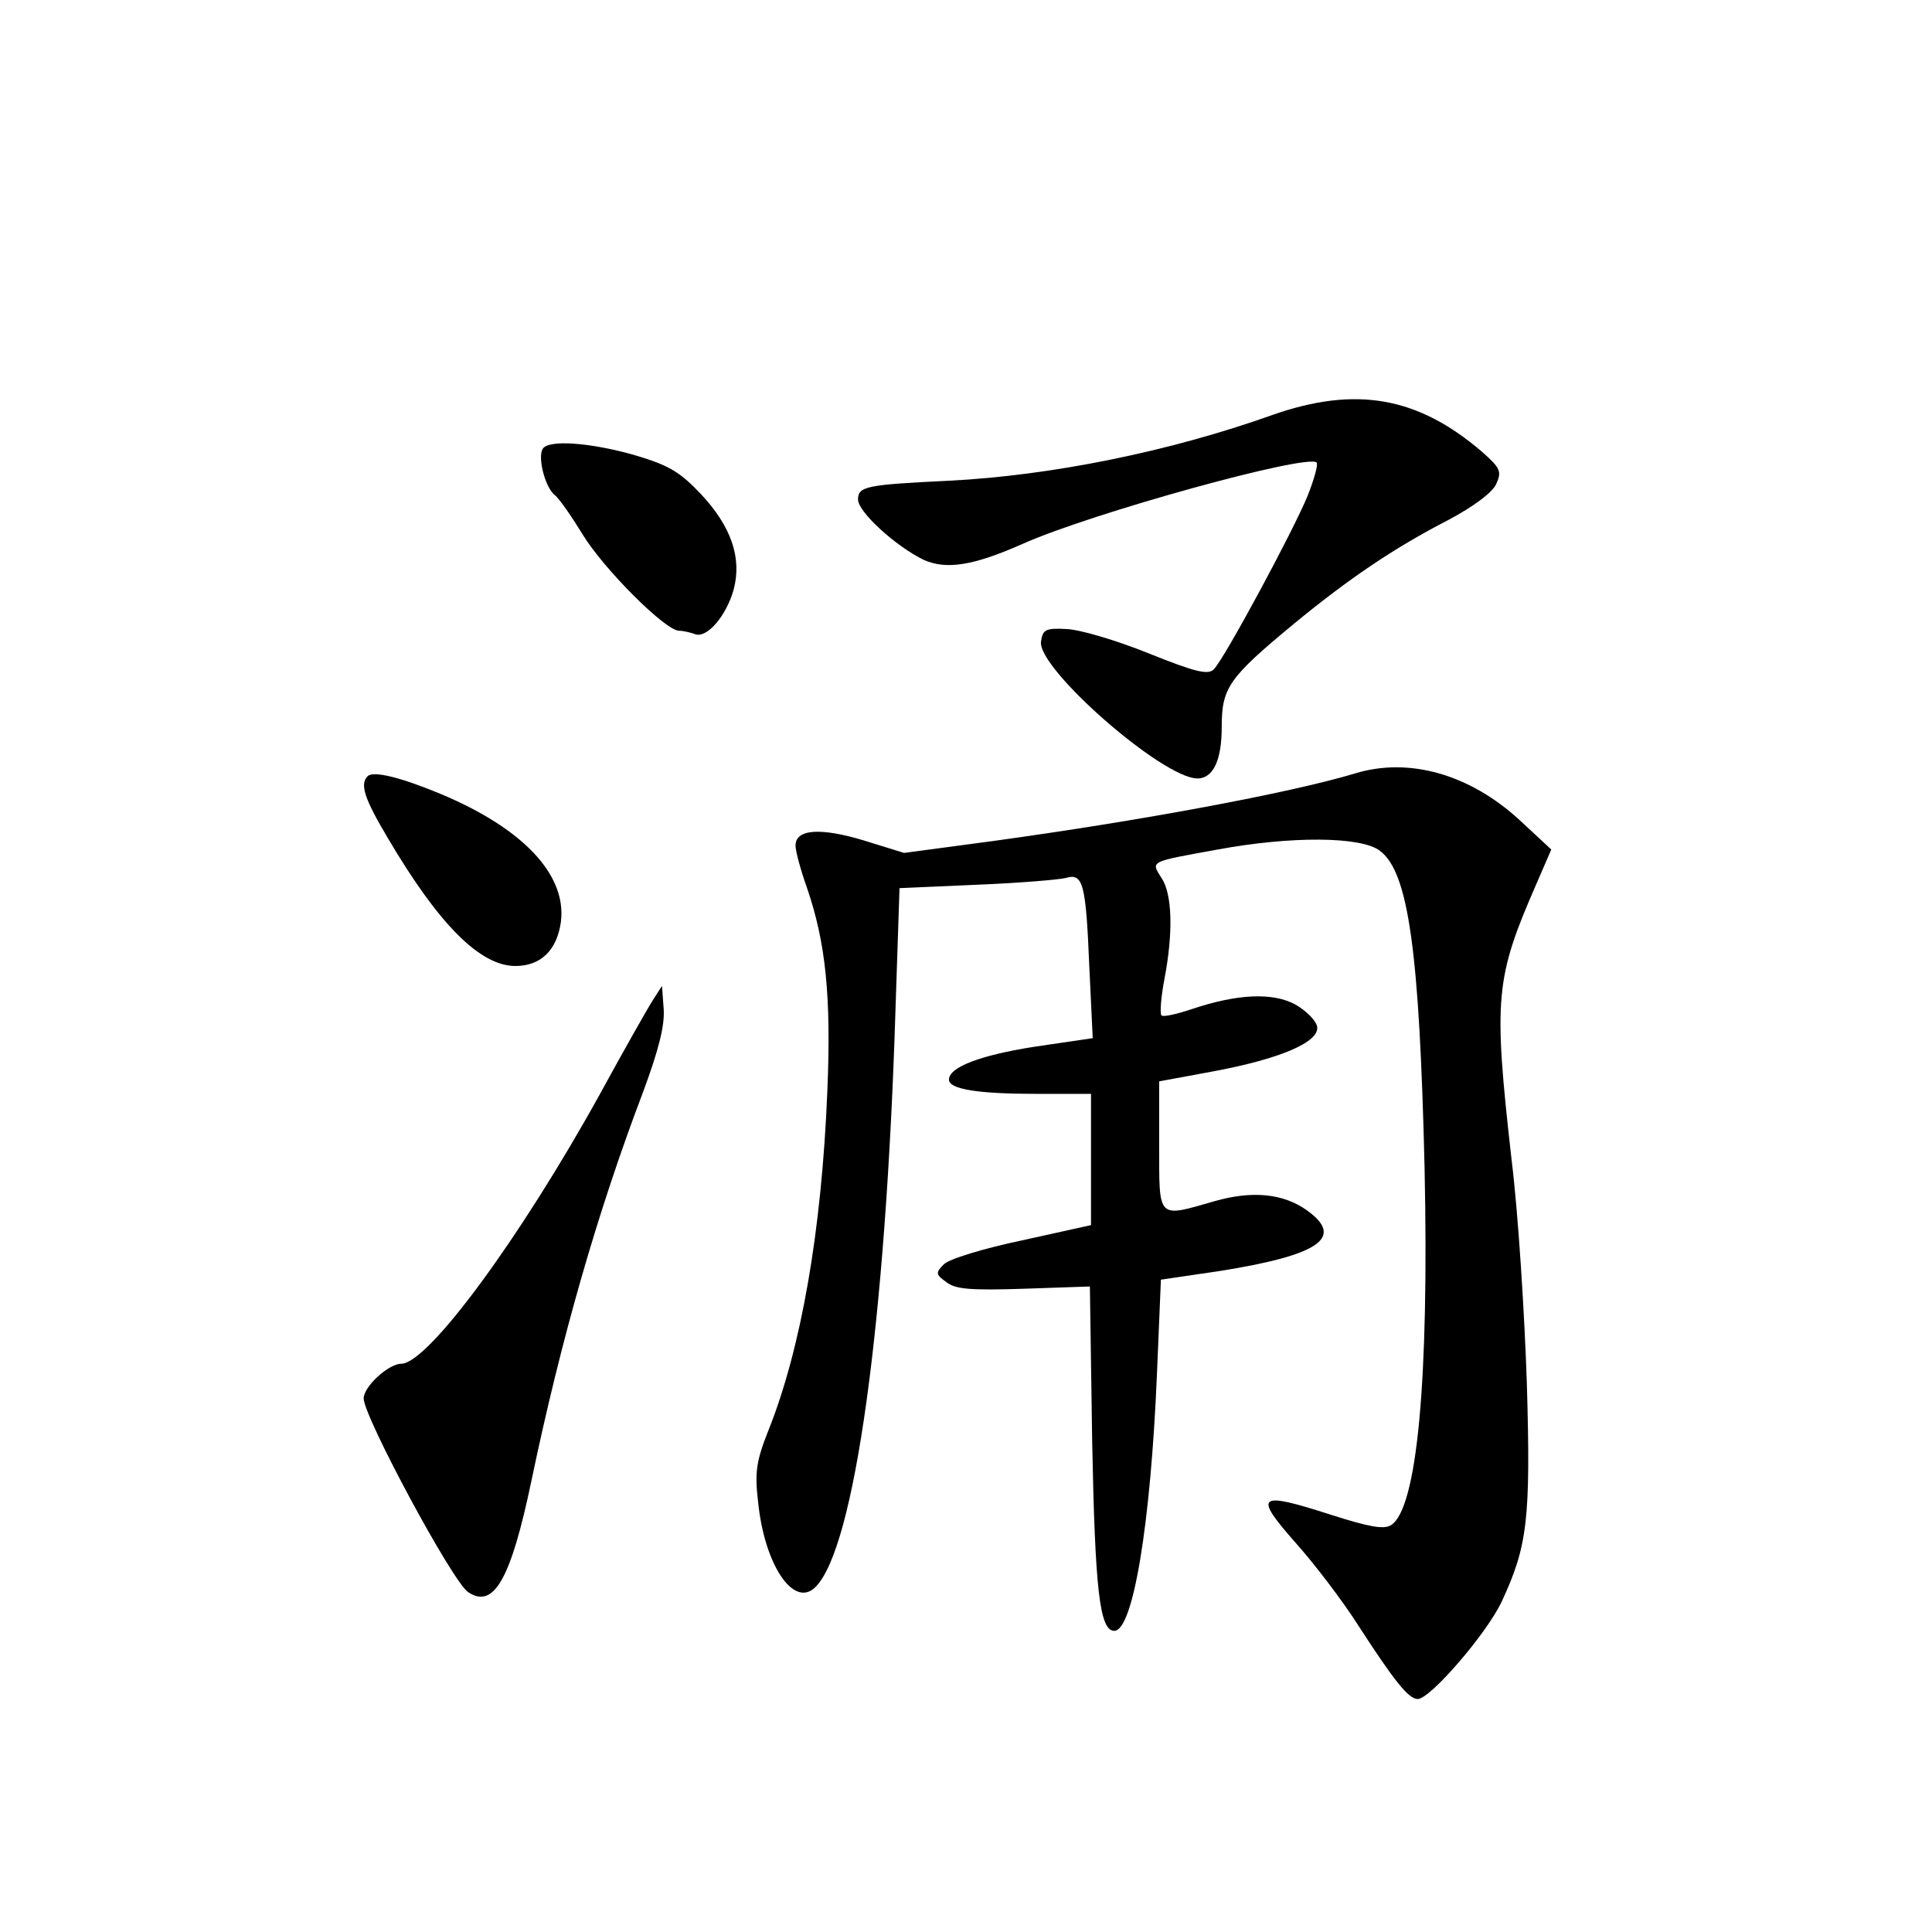 <?xml version="1.0" standalone="no"?>
<!DOCTYPE svg PUBLIC "-//W3C//DTD SVG 20010904//EN"
 "http://www.w3.org/TR/2001/REC-SVG-20010904/DTD/svg10.dtd">
<svg version="1.0" xmlns="http://www.w3.org/2000/svg"
 width="340pt" height="340pt" viewBox="0 0 340 340"
 preserveAspectRatio="xMidYMid meet">
<g transform="translate(0,340) scale(0.1,-0.1)"
fill="#000000" stroke="none">
<path d="M2240 2670 c-182 -65 -391 -107 -570 -116 -146 -7 -160 -10 -160 -33
0 -22 66 -82 115 -106 40 -18 87 -11 175 28 121 54 501 159 517 143 3 -3 -4
-29 -16 -59 -25 -61 -146 -286 -165 -305 -10 -10 -32 -5 -114 28 -57 23 -121
42 -145 43 -37 2 -42 -1 -45 -22 -7 -47 213 -240 275 -241 28 0 43 32 43 90 0
70 12 87 128 183 95 78 174 132 271 182 45 24 77 48 84 63 10 22 8 28 -25 57
-113 97 -222 116 -368 65z"/>
<path d="M955 2610 c-9 -15 4 -67 21 -81 8 -6 30 -38 49 -69 37 -61 146 -170
170 -170 7 0 20 -3 28 -6 21 -8 55 32 68 78 15 56 -4 111 -57 168 -37 39 -56
51 -117 69 -77 22 -152 28 -162 11z"/>
<path d="M2385 2039 c-116 -35 -382 -84 -637 -119 l-157 -21 -71 22 c-76 23
-120 20 -120 -9 0 -10 9 -43 20 -74 33 -96 43 -190 36 -358 -10 -246 -46 -453
-104 -598 -21 -53 -24 -73 -18 -124 11 -112 63 -189 101 -151 69 68 124 466
141 1019 l7 211 136 6 c75 3 146 9 157 12 30 9 35 -10 41 -156 l6 -126 -102
-15 c-96 -15 -151 -36 -151 -58 0 -17 52 -25 153 -25 l97 0 0 -115 0 -116
-122 -27 c-67 -14 -129 -33 -137 -42 -15 -15 -14 -18 4 -31 16 -13 43 -15 136
-12 l117 4 4 -270 c5 -263 13 -336 39 -336 33 0 64 188 75 451 l7 167 102 15
c177 28 222 59 155 107 -42 30 -97 35 -163 16 -101 -29 -97 -33 -97 98 l0 113
92 17 c120 22 190 52 186 79 -2 11 -19 28 -38 39 -40 22 -103 19 -183 -8 -27
-9 -50 -14 -53 -11 -3 3 -1 31 5 63 16 83 14 151 -5 179 -19 30 -22 28 99 50
130 24 252 23 285 -2 51 -37 70 -179 79 -558 8 -373 -13 -600 -59 -629 -13 -8
-39 -3 -105 18 -130 42 -138 36 -63 -49 34 -38 84 -104 110 -145 64 -99 89
-130 105 -130 22 0 122 116 148 172 45 97 51 144 44 383 -4 121 -15 299 -27
395 -32 284 -29 318 44 485 l26 60 -56 52 c-87 80 -194 111 -289 82z"/>
<path d="M647 2034 c-14 -14 -6 -39 35 -108 90 -153 163 -226 225 -226 45 0
73 28 80 77 11 83 -66 165 -212 226 -70 29 -118 41 -128 31z"/>
<path d="M1149 1640 c-9 -14 -51 -88 -93 -165 -141 -255 -303 -475 -350 -475
-22 0 -66 -40 -66 -61 0 -32 157 -324 184 -341 45 -30 75 23 111 195 52 249
116 473 197 686 27 73 38 116 36 145 l-3 41 -16 -25z"/>
</g>
</svg>
